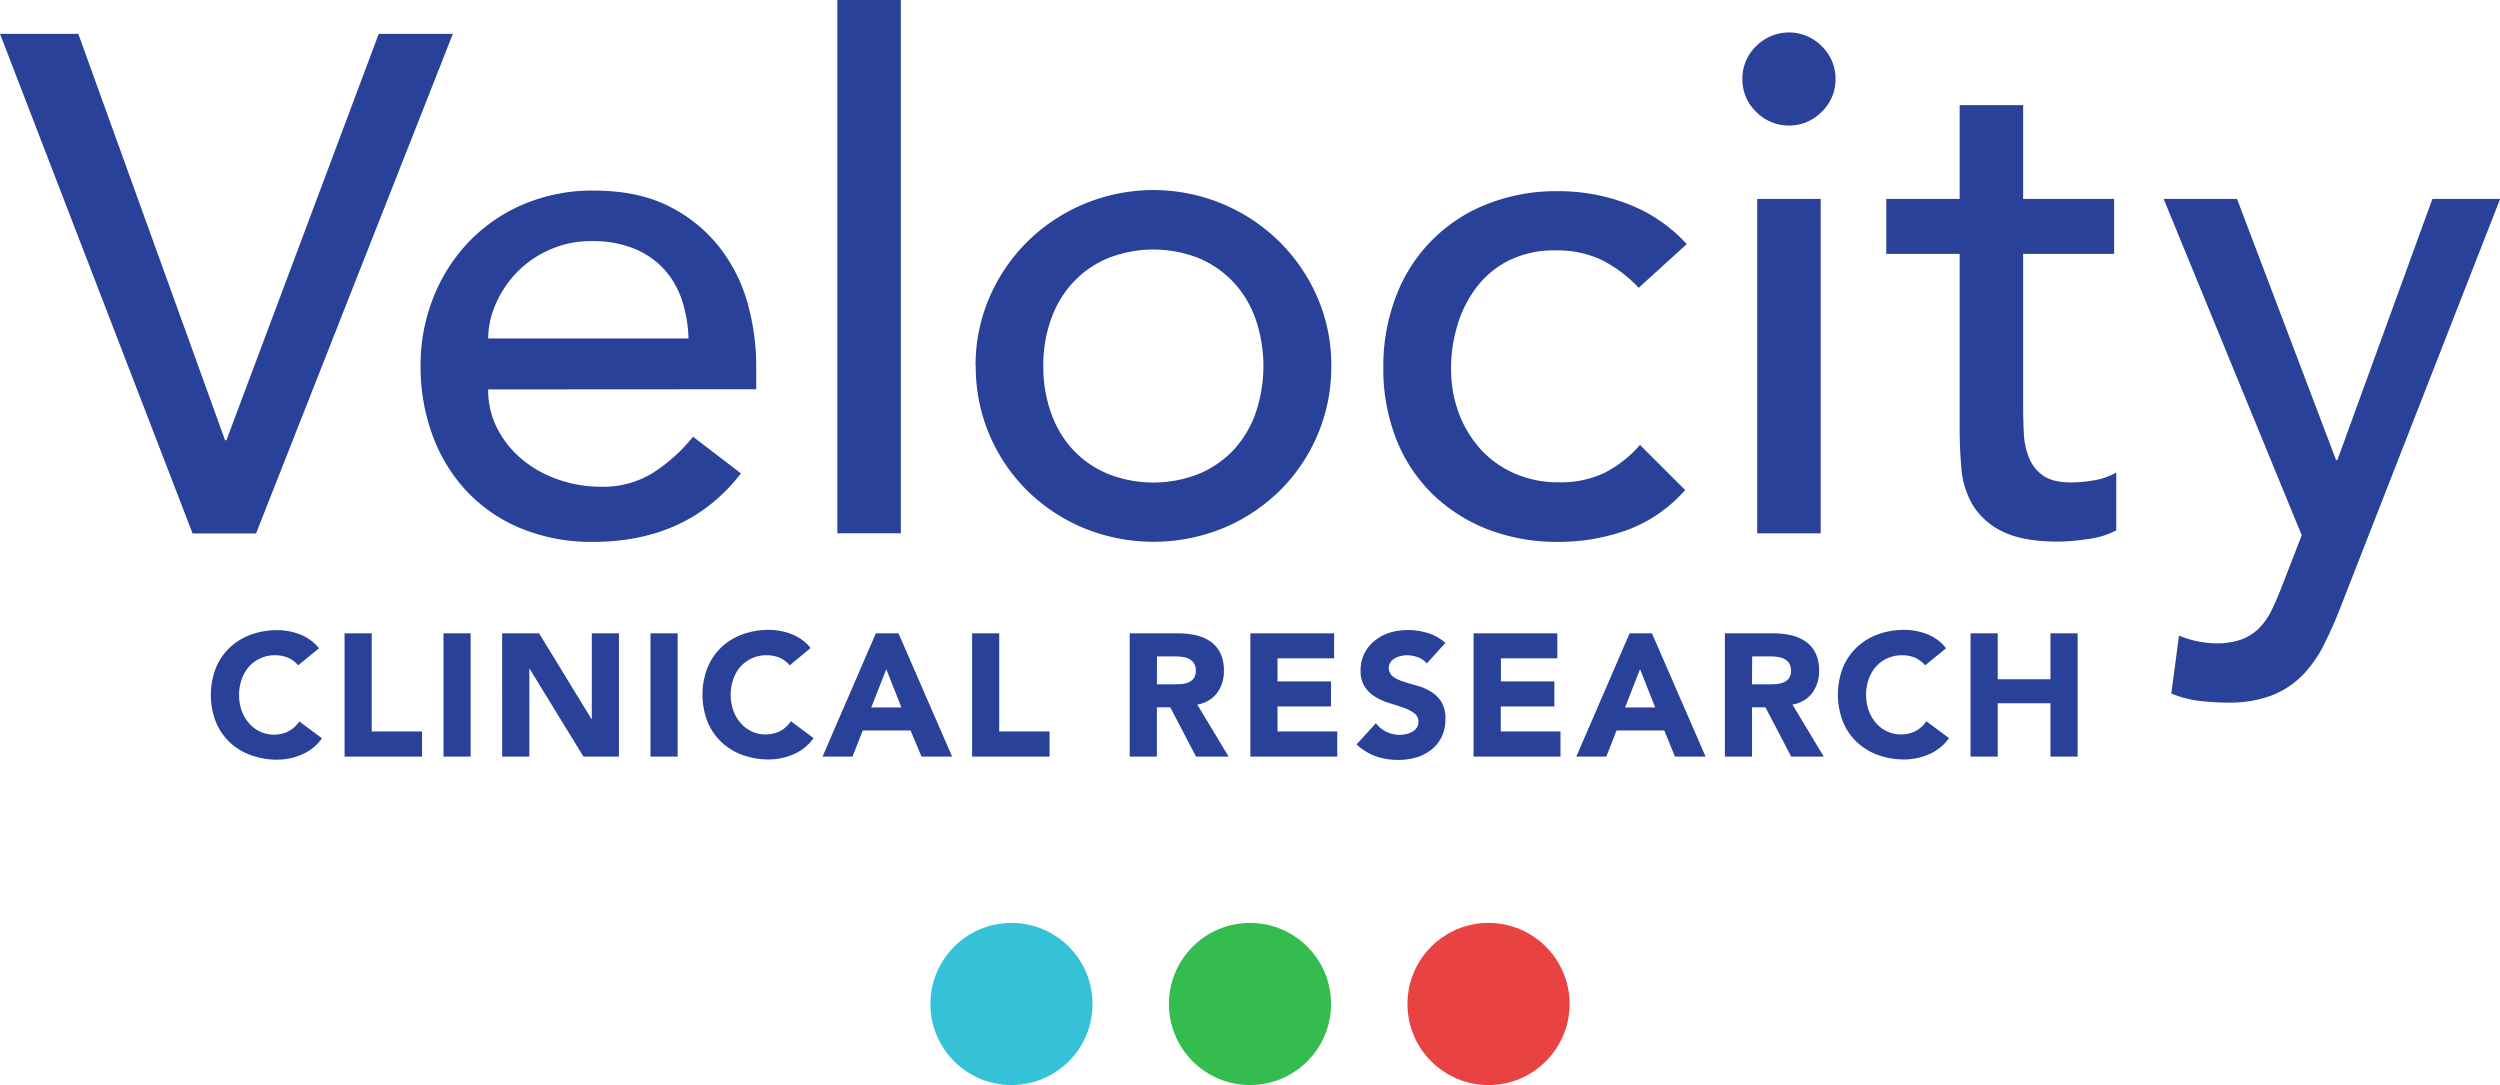 <svg xmlns="http://www.w3.org/2000/svg" viewBox="0 0 620.48 269.29"><g data-name="Layer 2"><circle cx="251.04" cy="249.18" r="20.12" fill="#35c1d8"/><circle cx="310.24" cy="249.18" r="20.12" fill="#35bc4e"/><circle cx="369.44" cy="249.18" r="20.12" fill="#e84242"/><path d="M0 8.4h19.43l36.42 100.85h.35L94 8.4h18.4l-48.85 124H47.8zm121.16 88.25a20.78 20.78 0 0 0 2.36 9.89 24.66 24.66 0 0 0 6.21 7.61 28.94 28.94 0 0 0 8.93 4.91 32.24 32.24 0 0 0 10.51 1.75 23.47 23.47 0 0 0 12.83-3.42 41.17 41.17 0 0 0 10-9l11.9 9.1q-13.12 17-36.76 17a45.82 45.82 0 0 1-17.77-3.32 38.59 38.59 0 0 1-13.49-9.2 40.77 40.77 0 0 1-8.49-13.83 48.93 48.93 0 0 1-3-17.24 45.15 45.15 0 0 1 3.24-17.25 42.5 42.5 0 0 1 8.93-13.83 40.73 40.73 0 0 1 13.56-9.19 43.64 43.64 0 0 1 17.16-3.33q11 0 18.65 3.85a36.92 36.92 0 0 1 12.52 10.07 40 40 0 0 1 7.09 14A58.28 58.28 0 0 1 187.69 91v5.61zM170.88 84a33.1 33.1 0 0 0-1.67-9.63 21.3 21.3 0 0 0-4.46-7.62 20.61 20.61 0 0 0-7.44-5.07 27.16 27.16 0 0 0-10.42-1.84 25.28 25.28 0 0 0-10.59 2.19 25.63 25.63 0 0 0-8.14 5.69 26.27 26.27 0 0 0-5.16 7.83 21.51 21.51 0 0 0-1.84 8.45zm36.94-84h15.76v132.36h-15.76zm34.31 90.87a42.24 42.24 0 0 1 3.42-17 44.17 44.17 0 0 1 9.37-13.83 44.59 44.59 0 0 1 62.67 0A44.17 44.17 0 0 1 327 73.88a42.24 42.24 0 0 1 3.42 17 43.17 43.17 0 0 1-12.79 30.9 44.5 44.5 0 0 1-14 9.28 45.77 45.77 0 0 1-34.67 0 44.39 44.39 0 0 1-14-9.28 43.17 43.17 0 0 1-12.79-30.9zm16.81 0a33.93 33.93 0 0 0 1.93 11.64 26.15 26.15 0 0 0 5.43 9.11 25 25 0 0 0 8.58 5.95 30.66 30.66 0 0 0 22.76 0 25.09 25.09 0 0 0 8.57-5.95 26.15 26.15 0 0 0 5.43-9.11 36.1 36.1 0 0 0 0-23.29 26.19 26.19 0 0 0-5.43-9.1 25.09 25.09 0 0 0-8.57-6 30.66 30.66 0 0 0-22.76 0 25 25 0 0 0-8.58 6 26.19 26.19 0 0 0-5.43 9.1 34 34 0 0 0-1.93 11.65zm147.77-19.44a33.05 33.05 0 0 0-9.19-6.91 25.74 25.74 0 0 0-11.47-2.37 25.27 25.27 0 0 0-11.29 2.37A22.89 22.89 0 0 0 366.7 71a29.08 29.08 0 0 0-4.9 9.45 37.15 37.15 0 0 0-1.66 11.12 31.13 31.13 0 0 0 1.92 10.94 27.72 27.72 0 0 0 5.43 9 24.92 24.92 0 0 0 8.41 6 26.72 26.72 0 0 0 11 2.19 25.2 25.2 0 0 0 11.38-2.37 29.19 29.19 0 0 0 8.75-6.91l11.21 11.2a35.44 35.44 0 0 1-14.24 9.87 50 50 0 0 1-17.25 3 47.51 47.51 0 0 1-17.6-3.15 40.65 40.65 0 0 1-13.74-8.84 39 39 0 0 1-8.93-13.66 47.42 47.42 0 0 1-3.15-17.59 48.18 48.18 0 0 1 3.15-17.69A39.4 39.4 0 0 1 369 50.69a46.75 46.75 0 0 1 17.77-3.24 47.54 47.54 0 0 1 17.42 3.24 38.35 38.35 0 0 1 14.45 9.89zm25.74-51.82a11.09 11.09 0 0 1 3.41-8.14 11.4 11.4 0 0 1 16.28 0 11.09 11.09 0 0 1 3.42 8.14 11.11 11.11 0 0 1-3.42 8.14 11.4 11.4 0 0 1-16.28 0 11.1 11.1 0 0 1-3.41-8.14zm3.67 29.76h15.76v83h-15.76zM524.71 63h-22.58v37.64c0 2.34.06 4.64.17 6.92a18.25 18.25 0 0 0 1.32 6.13 9.78 9.78 0 0 0 3.5 4.37c1.57 1.11 3.88 1.67 6.91 1.67a33.32 33.32 0 0 0 5.78-.53 16.65 16.65 0 0 0 5.43-1.93v14.36a20.62 20.62 0 0 1-7.27 2.19 54 54 0 0 1-6.91.61q-9.1 0-14.1-2.54a17.37 17.37 0 0 1-7.35-6.56 21.17 21.17 0 0 1-2.8-9q-.44-5-.44-10.07V63h-18.21V49.37h18.21V26.09h15.76v23.28h22.58zM537 49.37h18.21l24.57 64.78h.35l23.57-64.78h16.81l-39.42 100.85a107.23 107.23 0 0 1-4.36 9.89 29.79 29.79 0 0 1-5.41 7.62 21.8 21.8 0 0 1-7.58 4.9 29.82 29.82 0 0 1-10.9 1.75 58.43 58.43 0 0 1-7.06-.44 25.54 25.54 0 0 1-6.88-1.83l1.91-14.36a24.64 24.64 0 0 0 9.39 1.92 17.44 17.44 0 0 0 6.18-1 12.11 12.11 0 0 0 4.35-2.8 16.63 16.63 0 0 0 3-4.29 66.1 66.1 0 0 0 2.44-5.6l5.1-13.13zM74 165.13a6.71 6.71 0 0 0-2.44-1.86 8.14 8.14 0 0 0-3.35-.64 8.4 8.4 0 0 0-3.52.73 8.53 8.53 0 0 0-2.81 2 9.72 9.72 0 0 0-1.88 3.19 11.92 11.92 0 0 0 0 7.88 9.71 9.71 0 0 0 1.84 3.11 8.35 8.35 0 0 0 2.74 2.06 8 8 0 0 0 3.4.73 7.68 7.68 0 0 0 3.67-.86 7.29 7.29 0 0 0 2.64-2.42l5.62 4.19a11.65 11.65 0 0 1-4.93 4 15.36 15.36 0 0 1-6.14 1.3 18.84 18.84 0 0 1-6.61-1.13 15.09 15.09 0 0 1-5.23-3.2 14.64 14.64 0 0 1-3.44-5.08 18.62 18.62 0 0 1 0-13.31 14.69 14.69 0 0 1 3.44-5.07 15.09 15.09 0 0 1 5.23-3.22 18.84 18.84 0 0 1 6.61-1.13 15.92 15.92 0 0 1 2.7.24 14.42 14.42 0 0 1 2.77.76 11.69 11.69 0 0 1 2.61 1.38 10.25 10.25 0 0 1 2.25 2.12zm11.52-7.95h6.74v24.37h12.49v6.23H85.52zm24.55 0h6.74v30.6h-6.74zm14.56 0h9.16l13 21.26h.09v-21.26h6.74v30.6h-8.81L131.46 166h-.08v21.78h-6.75zm36.82 0h6.74v30.6h-6.74zm34.55 7.95a6.83 6.83 0 0 0-2.45-1.86 8.12 8.12 0 0 0-3.34-.64 8.45 8.45 0 0 0-3.53.73 8.63 8.63 0 0 0-2.81 2 9.52 9.52 0 0 0-1.85 3.14 11.92 11.92 0 0 0 0 7.88 9.51 9.51 0 0 0 1.83 3.11 8.29 8.29 0 0 0 2.75 2.06 7.91 7.91 0 0 0 3.39.73 7.65 7.65 0 0 0 3.67-.86 7.29 7.29 0 0 0 2.64-2.42l5.62 4.19a11.65 11.65 0 0 1-4.93 4 15.32 15.32 0 0 1-6.14 1.3 18.84 18.84 0 0 1-6.61-1.13 15.09 15.09 0 0 1-5.23-3.22 14.48 14.48 0 0 1-3.43-5.08 18.62 18.62 0 0 1 0-13.31 14.53 14.53 0 0 1 3.43-5.07 15.09 15.09 0 0 1 5.23-3.22 18.84 18.84 0 0 1 6.61-1.13 15.92 15.92 0 0 1 2.7.24 14.42 14.42 0 0 1 2.77.76 11.69 11.69 0 0 1 2.61 1.38 10.25 10.25 0 0 1 2.25 2.12zm21.38-7.95H223l13.31 30.6h-7.6L226 181.3h-11.87l-2.55 6.48h-7.43zm2.59 8.9l-3.72 9.51h7.48zm21.3-8.9H248v24.37h12.5v6.23h-19.23zm39.11 0h11.85a21.12 21.12 0 0 1 4.43.45 10.61 10.61 0 0 1 3.67 1.52 7.46 7.46 0 0 1 2.5 2.85 9.67 9.67 0 0 1 .93 4.47 9 9 0 0 1-1.68 5.51 7.59 7.59 0 0 1-4.93 2.88l7.78 12.92h-8.08l-6.4-12.23h-3.32v12.23h-6.75zm6.75 12.66h4c.61 0 1.25 0 1.93-.06a5.84 5.84 0 0 0 1.83-.39 3.21 3.21 0 0 0 1.36-1 3.09 3.09 0 0 0 .54-1.94 3.28 3.28 0 0 0-.47-1.86 3.25 3.25 0 0 0-1.21-1.06 5.58 5.58 0 0 0-1.69-.5 14.76 14.76 0 0 0-1.86-.12h-4.4zm23.2-12.66h20.79v6.22h-14.05v5.71h13.27v6.22h-13.27v6.22h14.83v6.23h-21.57zm43.78 7.48a4.82 4.82 0 0 0-2.23-1.54 8 8 0 0 0-2.65-.49 6.75 6.75 0 0 0-1.52.17 5.46 5.46 0 0 0-1.46.54 3.14 3.14 0 0 0-1.13 1 2.7 2.7 0 0 0 .61 3.59 9.61 9.61 0 0 0 2.61 1.25c1.05.35 2.18.69 3.39 1a13.72 13.72 0 0 1 3.4 1.47 7.94 7.94 0 0 1 2.61 2.55 7.77 7.77 0 0 1 1 4.28 9.89 9.89 0 0 1-.95 4.45 9 9 0 0 1-2.57 3.15 10.86 10.86 0 0 1-3.72 1.92 16.72 16.72 0 0 1-4.52.61 16.49 16.49 0 0 1-5.53-.91 14 14 0 0 1-4.76-2.94l4.8-5.27a7 7 0 0 0 2.62 2.14 7.51 7.51 0 0 0 3.26.75 7.29 7.29 0 0 0 1.66-.19 5.34 5.34 0 0 0 1.51-.59 3.25 3.25 0 0 0 1.09-1 2.51 2.51 0 0 0 .41-1.43A2.61 2.61 0 0 0 351 177a10.18 10.18 0 0 0-2.66-1.36c-1.07-.37-2.22-.75-3.46-1.12a16 16 0 0 1-3.48-1.52 8.36 8.36 0 0 1-2.65-2.51 7.16 7.16 0 0 1-1.06-4.11 9.17 9.17 0 0 1 1-4.32 9.42 9.42 0 0 1 2.59-3.11A11.25 11.25 0 0 1 345 157a15.24 15.24 0 0 1 4.37-.63 17.16 17.16 0 0 1 5 .74 11.55 11.55 0 0 1 4.36 2.46zm11.62-7.48h20.79v6.22h-14v5.71h13.26v6.22h-13.3v6.22h14.82v6.23h-21.57zm38.73 0H410l13.31 30.6h-7.6l-2.64-6.48h-11.85l-2.55 6.48h-7.44zm2.59 8.9l-3.72 9.51h7.48zm21.05-8.9h11.84a21.12 21.12 0 0 1 4.43.45 10.53 10.53 0 0 1 3.67 1.52 7.48 7.48 0 0 1 2.51 2.85 9.67 9.67 0 0 1 .93 4.47 9 9 0 0 1-1.69 5.51 7.57 7.57 0 0 1-4.92 2.88l7.77 12.92h-8.08l-6.39-12.23h-3.33v12.23h-6.74zm6.74 12.66h4c.61 0 1.25 0 1.93-.06a5.78 5.78 0 0 0 1.83-.39 3.3 3.3 0 0 0 1.37-1 3.09 3.09 0 0 0 .54-1.94 3.2 3.2 0 0 0-.48-1.86 3.25 3.25 0 0 0-1.21-1.06 5.6 5.6 0 0 0-1.68-.5 15 15 0 0 0-1.86-.12h-4.41zm42.96-4.71a6.83 6.83 0 0 0-2.45-1.86 8.14 8.14 0 0 0-3.35-.64 8.44 8.44 0 0 0-3.52.73 8.63 8.63 0 0 0-2.81 2 9.72 9.72 0 0 0-1.86 3.14 12.09 12.09 0 0 0 0 7.88 9.71 9.71 0 0 0 1.84 3.11 8.29 8.29 0 0 0 2.75 2.06 7.91 7.91 0 0 0 3.39.73 7.65 7.65 0 0 0 3.67-.86 7.29 7.29 0 0 0 2.64-2.42l5.62 4.19a11.65 11.65 0 0 1-4.93 4 15.32 15.32 0 0 1-6.14 1.3 18.84 18.84 0 0 1-6.61-1.13 15.09 15.09 0 0 1-5.23-3.22 14.48 14.48 0 0 1-3.43-5.08 18.62 18.62 0 0 1 0-13.31 14.53 14.53 0 0 1 3.43-5.07 15.09 15.09 0 0 1 5.23-3.22 18.84 18.84 0 0 1 6.61-1.13 15.92 15.92 0 0 1 2.7.24 14.42 14.42 0 0 1 2.77.76 11.69 11.69 0 0 1 2.61 1.38 10.25 10.25 0 0 1 2.27 2.19zm11.27-7.95h6.75v11.41h13.09v-11.41h6.74v30.6h-6.74v-13.23h-13.09v13.23h-6.75z" fill="#294199"/></g></svg>